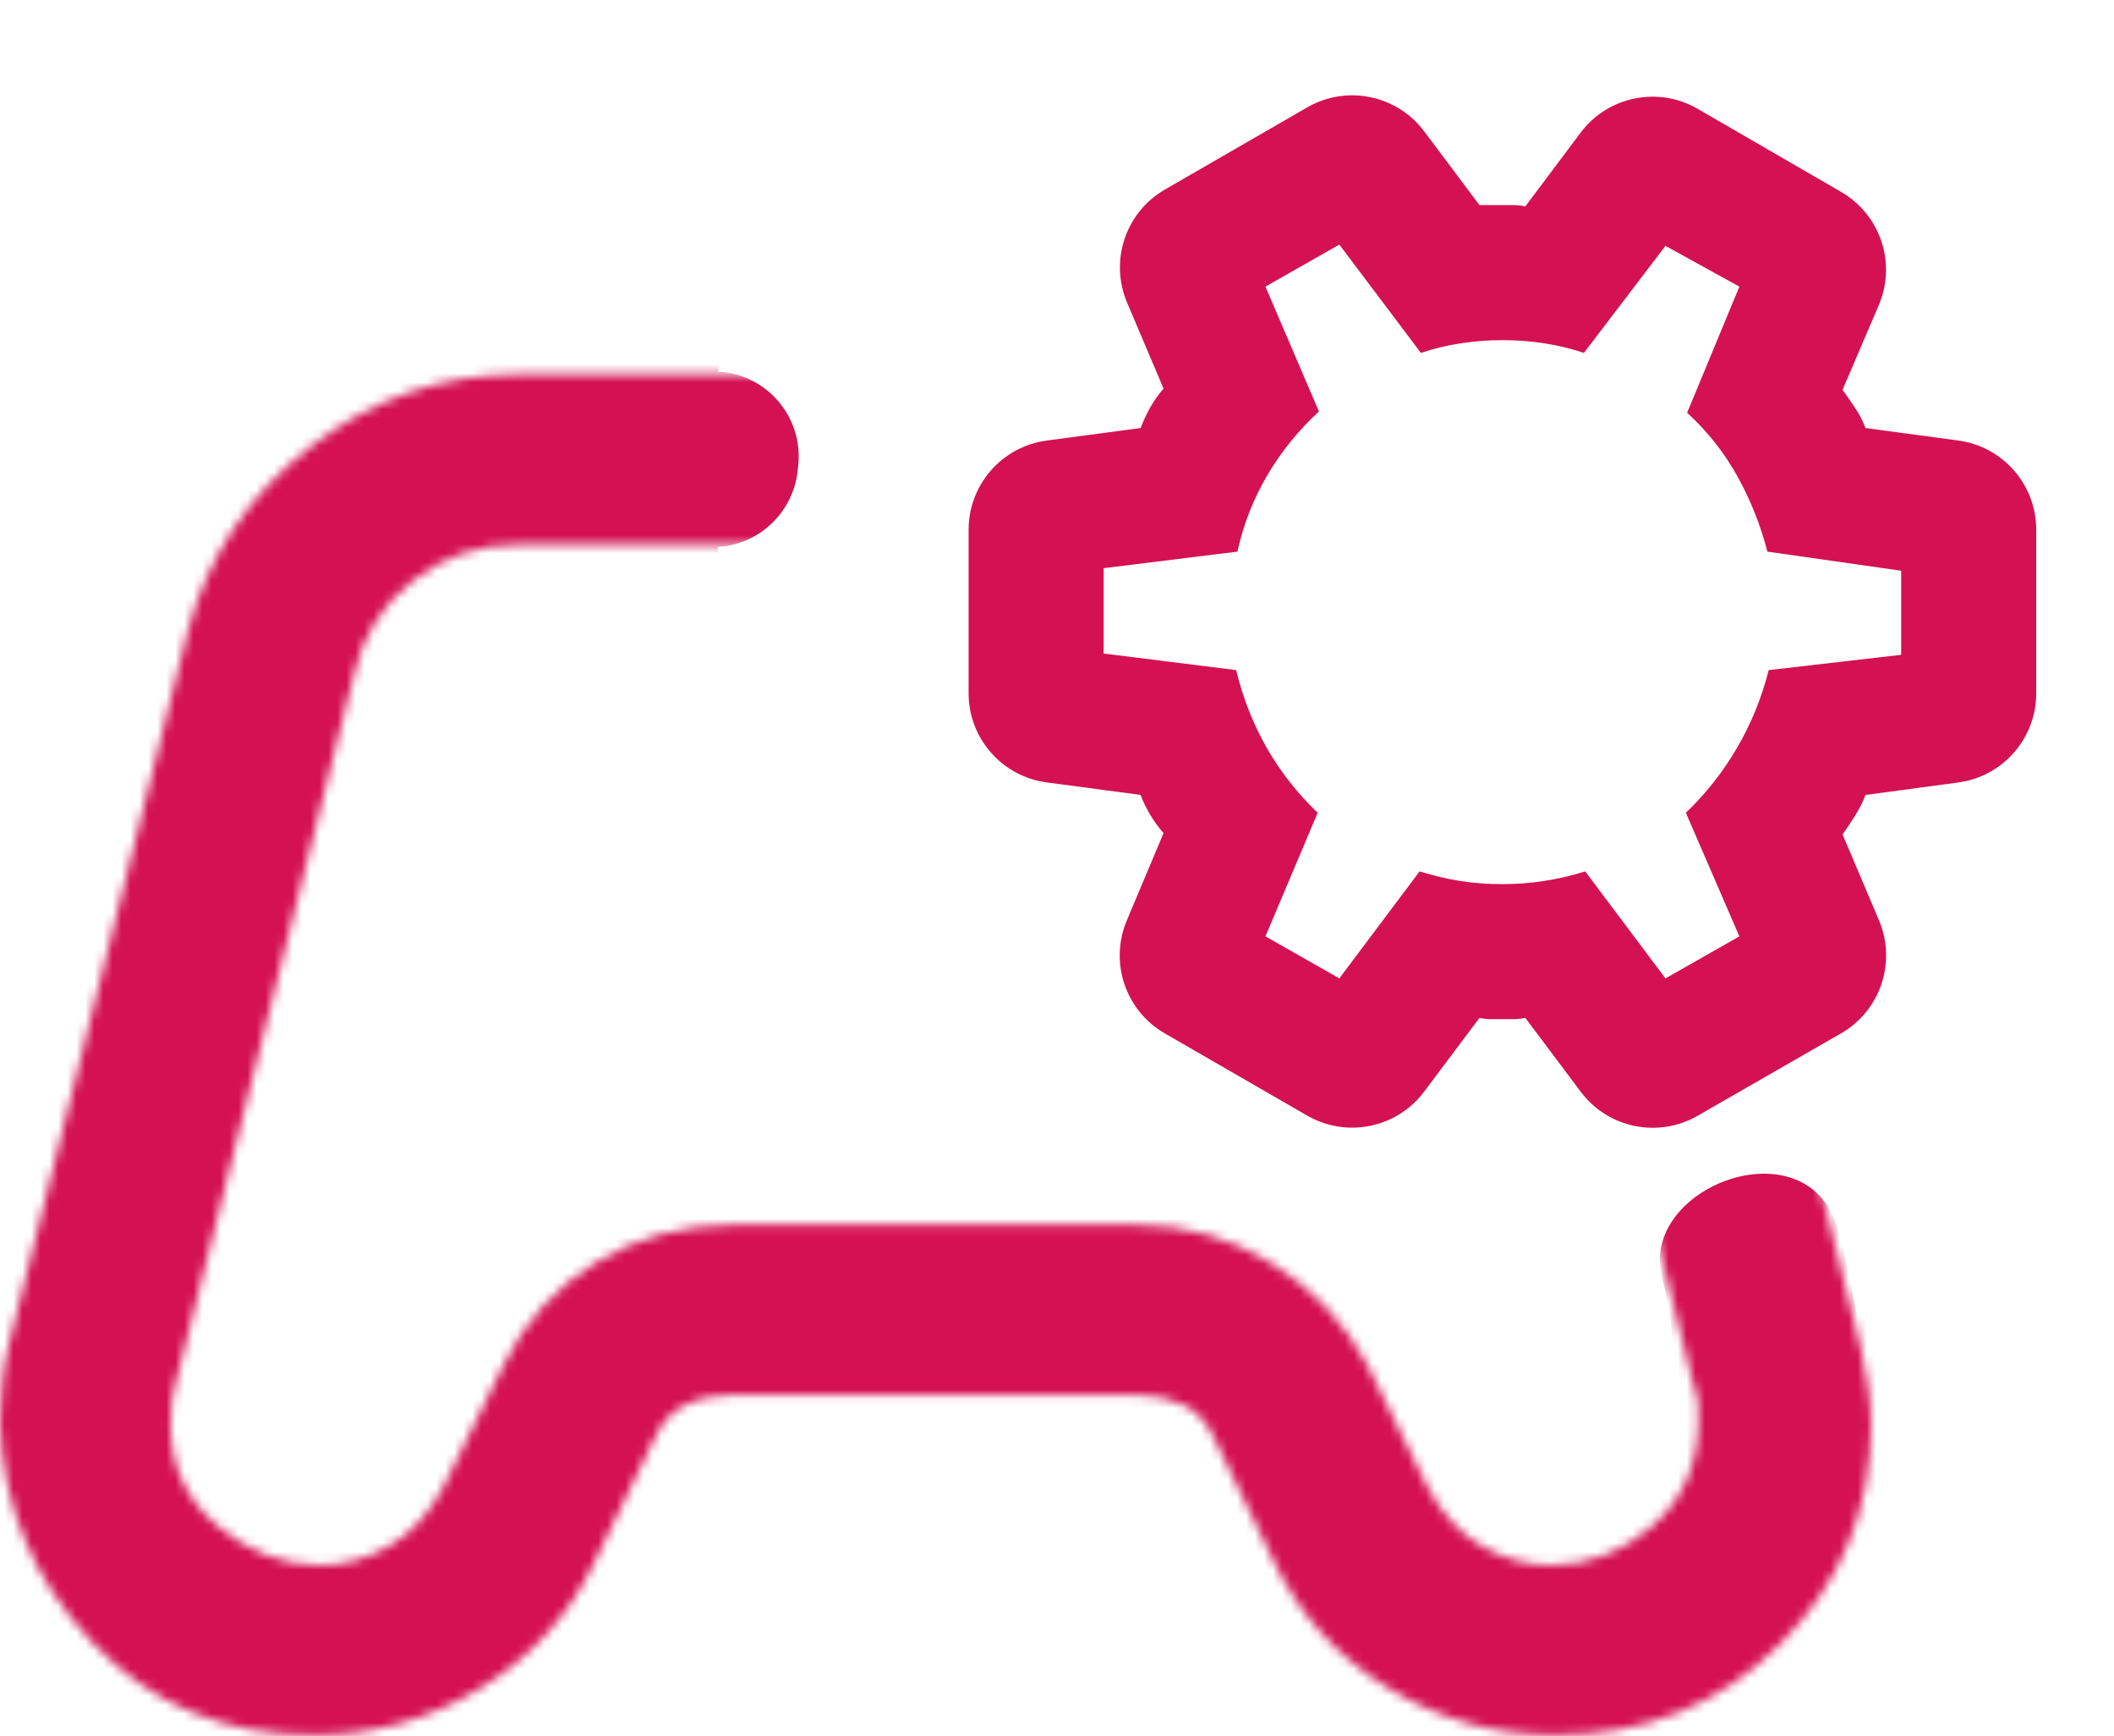 <svg width="235" height="193" viewBox="0 0 235 193" fill="none" xmlns="http://www.w3.org/2000/svg">
<mask id="mask0_252_30" style="mask-type:alpha" maskUnits="userSpaceOnUse" x="0" y="41" width="208" height="152">
<path d="M34.861 192.888C24.901 192.888 16.68 189.421 10.198 182.488C3.715 175.556 0.316 167.441 0 158.145C0 156.884 0.079 155.466 0.237 153.891C0.395 152.315 0.632 150.897 0.949 149.636L20.869 70.225C23.083 61.874 27.63 55.02 34.511 49.663C41.385 44.305 49.091 41.627 57.628 41.627H150.118C158.656 41.627 166.362 44.305 173.236 49.663C180.116 55.02 184.663 61.874 186.877 70.225L206.798 149.636C207.114 151.054 207.392 152.51 207.633 154.004C207.867 155.504 207.984 156.963 207.984 158.381C207.984 167.835 204.625 175.949 197.909 182.725C191.187 189.5 182.845 192.888 172.885 192.888C166.245 192.888 160.079 191.154 154.387 187.688C148.695 184.222 144.426 179.495 141.581 173.507L134.94 159.799C134.15 158.066 133.005 156.847 131.506 156.141C130.001 155.428 128.3 155.072 126.403 155.072H81.344C79.446 155.072 77.748 155.428 76.25 156.141C74.744 156.847 73.597 158.066 72.806 159.799L66.166 173.507C63.32 179.495 59.051 184.222 53.359 187.688C47.668 191.154 41.502 192.888 34.861 192.888ZM35.573 173.98C38.261 173.98 40.831 173.271 43.285 171.853C45.733 170.435 47.747 168.229 49.328 165.235L55.968 151.764C58.34 146.879 61.777 143.06 66.28 140.306C70.789 137.545 75.81 136.165 81.344 136.165H126.403C131.778 136.165 136.758 137.583 141.343 140.419C145.928 143.255 149.486 147.037 152.015 151.764L158.656 165.235C160.237 168.229 162.254 170.435 164.708 171.853C167.155 173.271 169.723 173.98 172.411 173.98C176.521 173.98 180.237 172.562 183.557 169.726C186.877 166.89 188.616 163.187 188.774 158.618V156.368C188.774 155.662 188.616 154.915 188.3 154.127L168.379 74.951C167.272 70.697 165.059 67.231 161.739 64.552C158.418 61.874 154.545 60.534 150.118 60.534H57.628C53.201 60.534 49.29 61.874 45.894 64.552C42.492 67.231 40.316 70.697 39.367 74.951L19.447 154.127C19.13 155.072 18.972 156.49 18.972 158.381C18.972 162.951 20.711 166.694 24.19 169.612C27.668 172.524 31.462 173.98 35.573 173.98ZM118.102 107.803C115.415 107.803 113.163 106.896 111.348 105.081C109.527 103.272 108.616 101.028 108.616 98.35C108.616 95.671 109.527 93.424 111.348 91.609C113.163 89.8 115.415 88.896 118.102 88.896C120.79 88.896 123.045 89.8 124.866 91.609C126.681 93.424 127.589 95.671 127.589 98.35C127.589 101.028 126.681 103.272 124.866 105.081C123.045 106.896 120.79 107.803 118.102 107.803ZM137.075 88.896C134.387 88.896 132.136 87.988 130.321 86.173C128.499 84.364 127.589 82.121 127.589 79.442C127.589 76.763 128.499 74.516 130.321 72.701C132.136 70.893 134.387 69.988 137.075 69.988C139.762 69.988 142.014 70.893 143.829 72.701C145.65 74.516 146.561 76.763 146.561 79.442C146.561 82.121 145.65 84.364 143.829 86.173C142.014 87.988 139.762 88.896 137.075 88.896ZM137.075 126.711C134.387 126.711 132.136 125.803 130.321 123.988C128.499 122.179 127.589 119.936 127.589 117.257C127.589 114.579 128.499 112.332 130.321 110.517C132.136 108.708 134.387 107.803 137.075 107.803C139.762 107.803 142.014 108.708 143.829 110.517C145.65 112.332 146.561 114.579 146.561 117.257C146.561 119.936 145.65 122.179 143.829 123.988C142.014 125.803 139.762 126.711 137.075 126.711ZM156.047 107.803C153.359 107.803 151.108 106.896 149.293 105.081C147.471 103.272 146.561 101.028 146.561 98.35C146.561 95.671 147.471 93.424 149.293 91.609C151.108 89.8 153.359 88.896 156.047 88.896C158.735 88.896 160.986 89.8 162.801 91.609C164.622 93.424 165.533 95.671 165.533 98.35C165.533 101.028 164.622 103.272 162.801 105.081C160.986 106.896 158.735 107.803 156.047 107.803Z" fill="#1C1B1F"/>
</mask>
<g mask="url(#mask0_252_30)">
<path d="M-22.202 134.064V1.711H87.806L79.806 41.306V41.306C85.233 41.578 89.314 46.359 88.73 51.761L88.668 52.337C88.17 56.941 84.428 60.518 79.806 60.806V60.806L87.806 129.963H152.806L175.306 143.963L186 150.464C186 150.464 186.027 147.072 184.741 141.926C182.241 131.926 200.741 124.926 204.241 136.426C205.161 139.451 206.5 146.464 206.5 146.464L232 143.963V209.694H-22.202V134.064Z" fill="#D41153"/>
</g>
<mask id="mask1_252_30" style="mask-type:alpha" maskUnits="userSpaceOnUse" x="99" y="0" width="136" height="136">
<path d="M99.036 135.956L99.036 3.05176e-05L234.992 3.05176e-05L234.992 135.956L99.036 135.956Z" fill="#D9D9D9"/>
</mask>
<g mask="url(#mask1_252_30)">
<path d="M226.352 77.074C226.352 82.083 222.647 86.319 217.684 86.985L207.375 88.37C207.092 89.125 206.714 89.881 206.242 90.636C205.77 91.391 205.298 92.099 204.826 92.76L208.873 102.304C210.847 106.961 209.034 112.358 204.648 114.878L188.707 124.039C184.326 126.557 178.756 125.411 175.724 121.369L169.562 113.154C169.09 113.248 168.666 113.295 168.288 113.295H165.739C165.361 113.295 164.936 113.248 164.464 113.154L158.313 121.355C155.277 125.403 149.696 126.545 145.314 124.016L129.474 114.872C125.11 112.352 123.302 106.979 125.256 102.334L129.342 92.619C128.776 91.958 128.279 91.272 127.852 90.562C127.429 89.856 127.076 89.125 126.793 88.37L116.353 86.978C111.385 86.316 107.674 82.078 107.674 77.066L107.674 58.888C107.674 53.876 111.385 49.638 116.353 48.975L126.793 47.583C127.076 46.828 127.429 46.073 127.852 45.317C128.279 44.562 128.776 43.854 129.342 43.193L125.289 33.633C123.317 28.983 125.122 23.594 129.496 21.069L145.314 11.938C149.696 9.408 155.277 10.55 158.313 14.598L164.464 22.8H168.288C168.666 22.8 169.09 22.847 169.562 22.941L175.706 14.75C178.745 10.698 184.334 9.558 188.718 12.097L204.667 21.335C209.042 23.869 210.838 29.269 208.851 33.918L204.826 43.335C205.298 43.996 205.77 44.679 206.242 45.385C206.714 46.095 207.092 46.828 207.375 47.583L217.684 48.968C222.647 49.635 226.352 53.871 226.352 58.879V77.074ZM211.341 72.792V63.445L196.47 61.321C195.715 58.394 194.607 55.608 193.145 52.965C191.68 50.321 189.814 47.961 187.548 45.884L193.355 31.863L185.141 27.332L176.077 39.228C174.661 38.756 173.197 38.403 171.687 38.168C170.176 37.931 168.618 37.812 167.013 37.812C165.408 37.812 163.85 37.931 162.34 38.168C160.829 38.403 159.366 38.756 157.95 39.228L148.886 27.19L140.672 31.863L146.62 45.742C144.354 47.819 142.441 50.18 140.881 52.823C139.326 55.467 138.217 58.299 137.556 61.321L122.686 63.162V72.65L137.415 74.491C138.17 77.607 139.303 80.487 140.814 83.13C142.324 85.774 144.212 88.181 146.478 90.353L140.672 104.09L148.886 108.763L157.808 96.867C159.319 97.339 160.805 97.692 162.266 97.927C163.731 98.165 165.314 98.283 167.013 98.283C168.618 98.283 170.176 98.165 171.687 97.927C173.197 97.692 174.708 97.339 176.219 96.867L185.141 108.763L193.355 104.09L187.407 90.353C189.673 88.181 191.584 85.749 193.139 83.056C194.699 80.368 195.857 77.512 196.612 74.491L211.341 72.792Z" fill="#D41153"/>
</g>
</svg>
